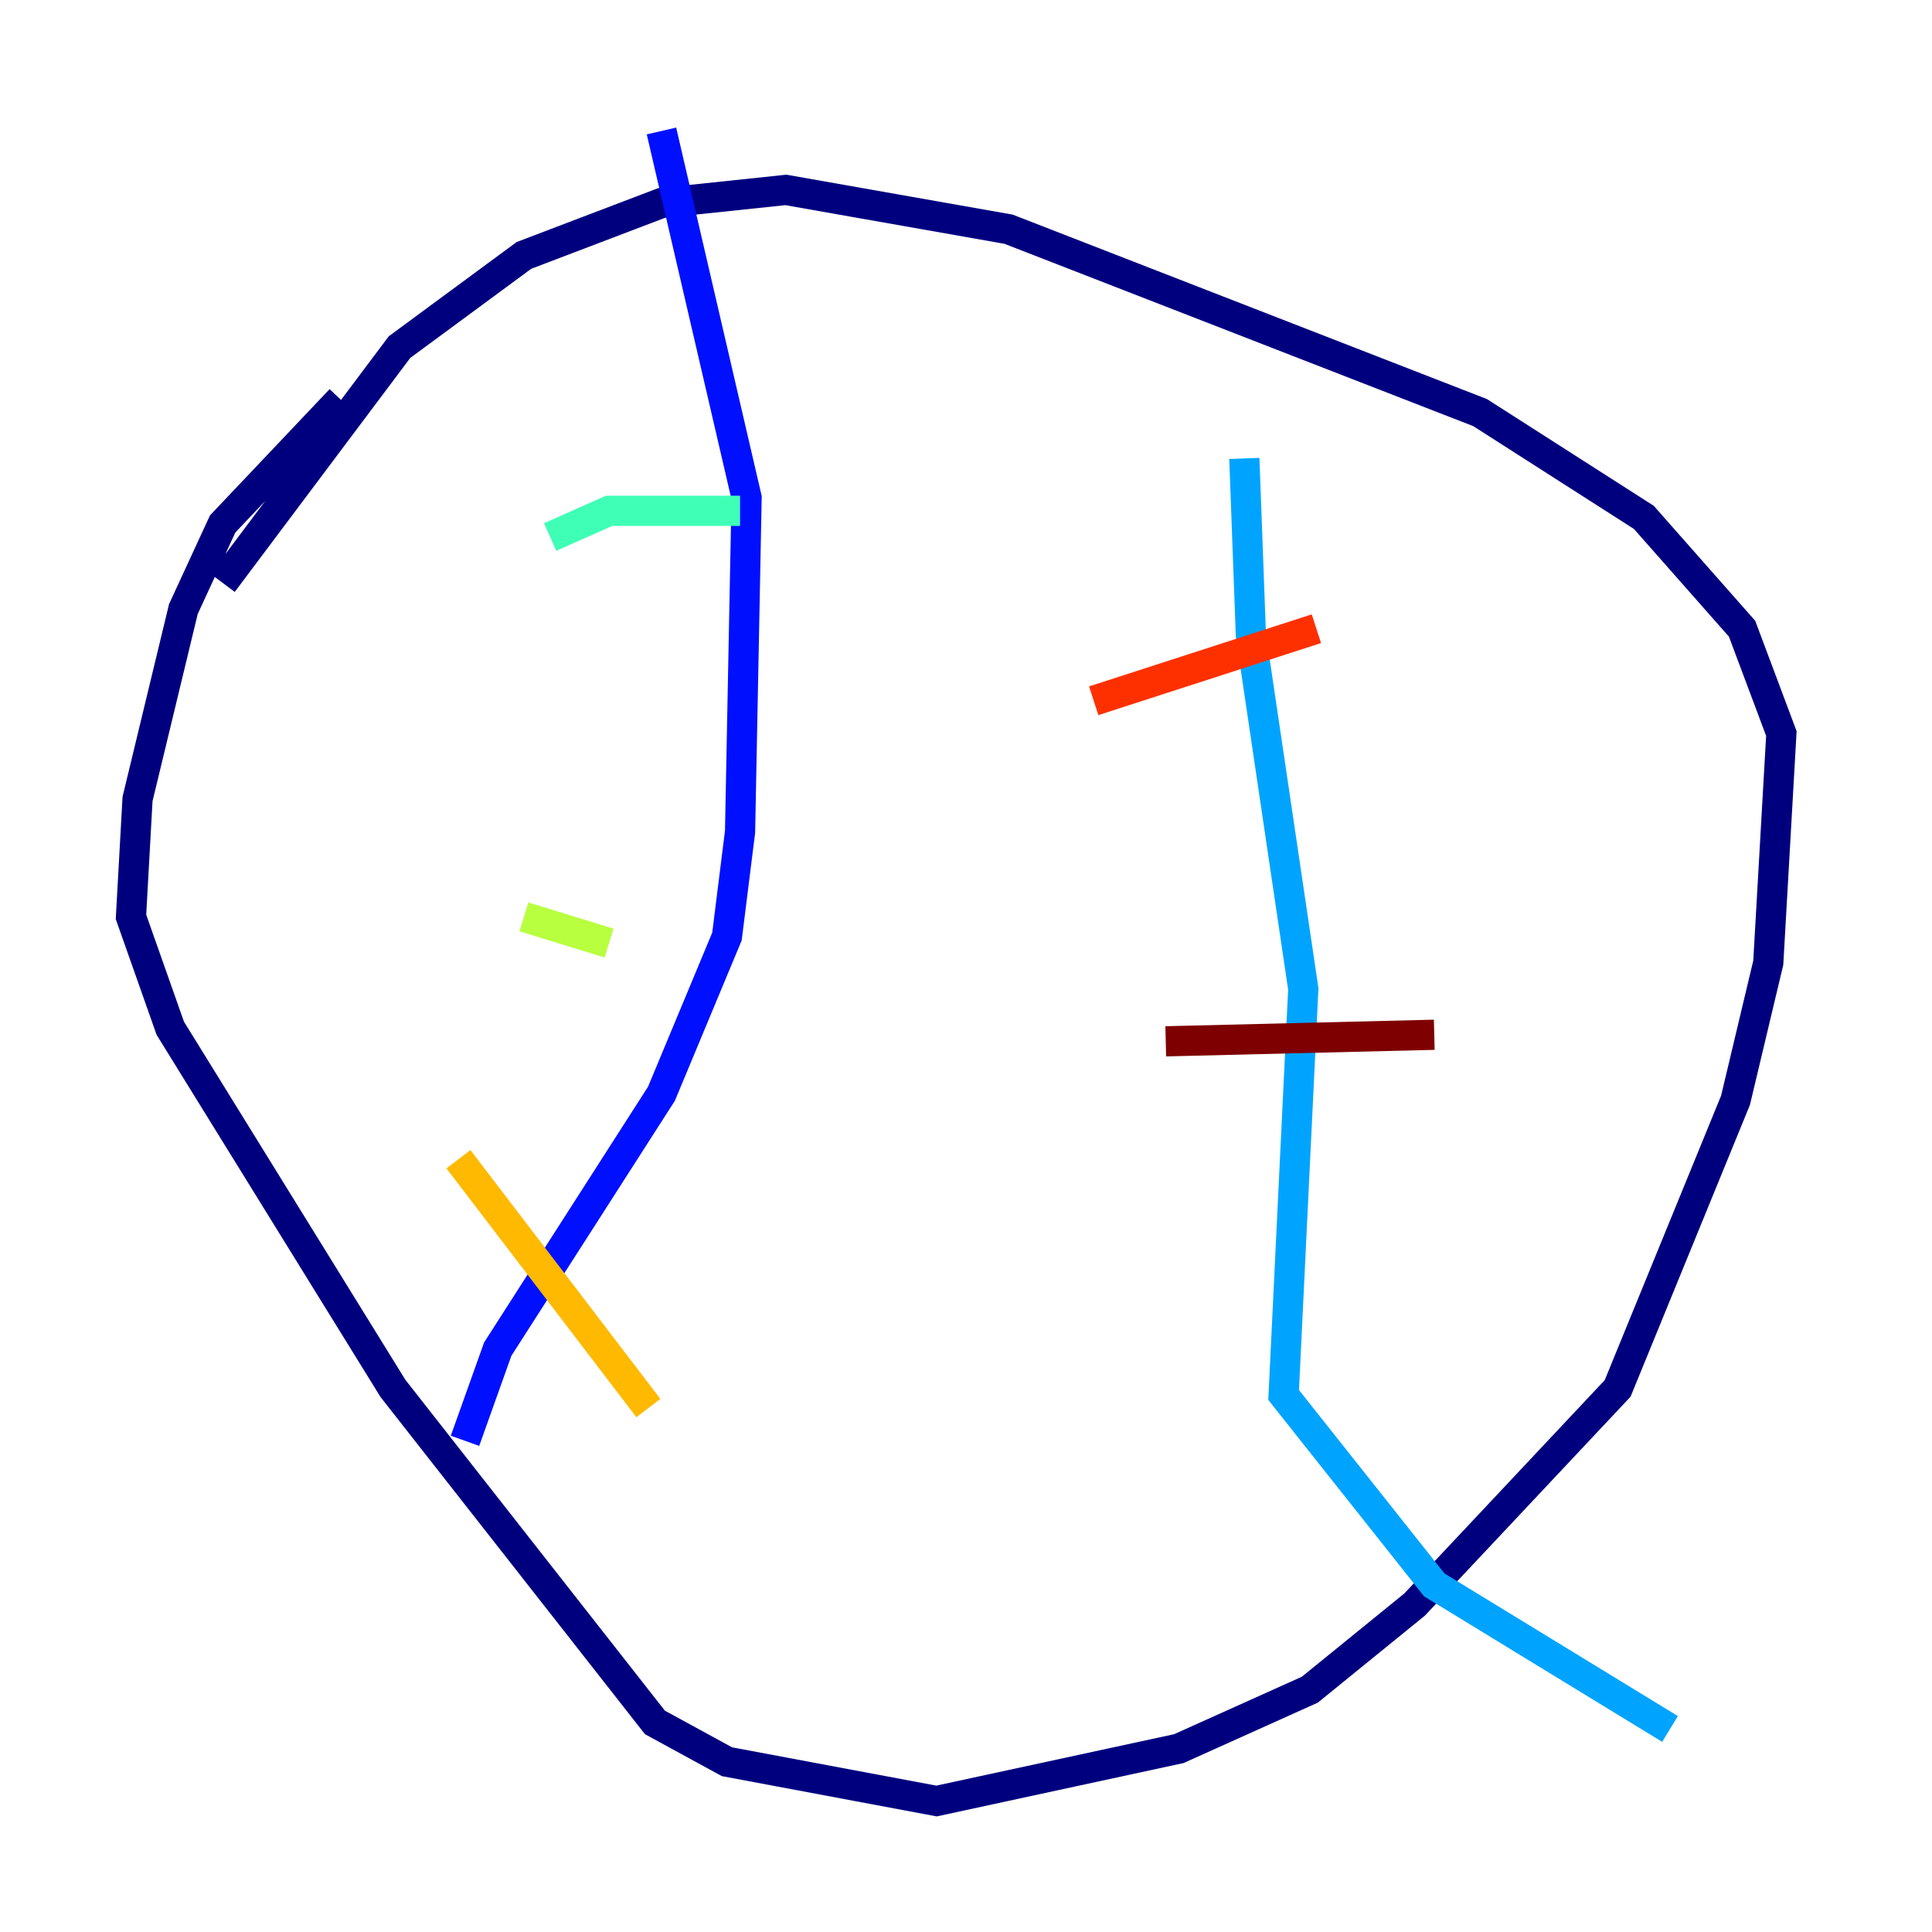 <?xml version="1.0" encoding="utf-8" ?>
<svg baseProfile="tiny" height="128" version="1.2" viewBox="0,0,128,128" width="128" xmlns="http://www.w3.org/2000/svg" xmlns:ev="http://www.w3.org/2001/xml-events" xmlns:xlink="http://www.w3.org/1999/xlink"><defs /><polyline fill="none" points="14.752,38.617 26.468,22.997 34.712,16.922 43.824,13.451 52.068,12.583 66.82,15.186 98.061,27.336 108.909,34.278 115.417,41.654 118.02,48.597 117.153,63.783 114.983,72.895 107.173,91.986 93.722,106.305 86.78,111.946 78.102,115.851 62.047,119.322 48.163,116.719 43.39,114.115 26.034,91.986 11.281,68.122 8.678,60.746 9.112,52.936 12.149,40.352 14.752,34.712 22.563,26.468" stroke="#00007f" stroke-width="2" /><polyline fill="none" points="43.824,8.678 49.464,32.976 49.031,55.105 48.163,62.047 43.824,72.461 32.976,89.383 30.807,95.458" stroke="#0010ff" stroke-width="2" /><polyline fill="none" points="82.441,30.373 82.875,42.088 86.346,65.519 85.044,92.42 95.024,105.003 110.644,114.549" stroke="#00a4ff" stroke-width="2" /><polyline fill="none" points="36.447,35.58 40.352,33.844 49.031,33.844" stroke="#3fffb7" stroke-width="2" /><polyline fill="none" points="34.712,60.746 40.352,62.481" stroke="#b7ff3f" stroke-width="2" /><polyline fill="none" points="30.373,76.8 42.956,93.288" stroke="#ffb900" stroke-width="2" /><polyline fill="none" points="72.461,46.427 87.214,41.654" stroke="#ff3000" stroke-width="2" /><polyline fill="none" points="77.234,68.99 95.024,68.556" stroke="#7f0000" stroke-width="2" /></svg>